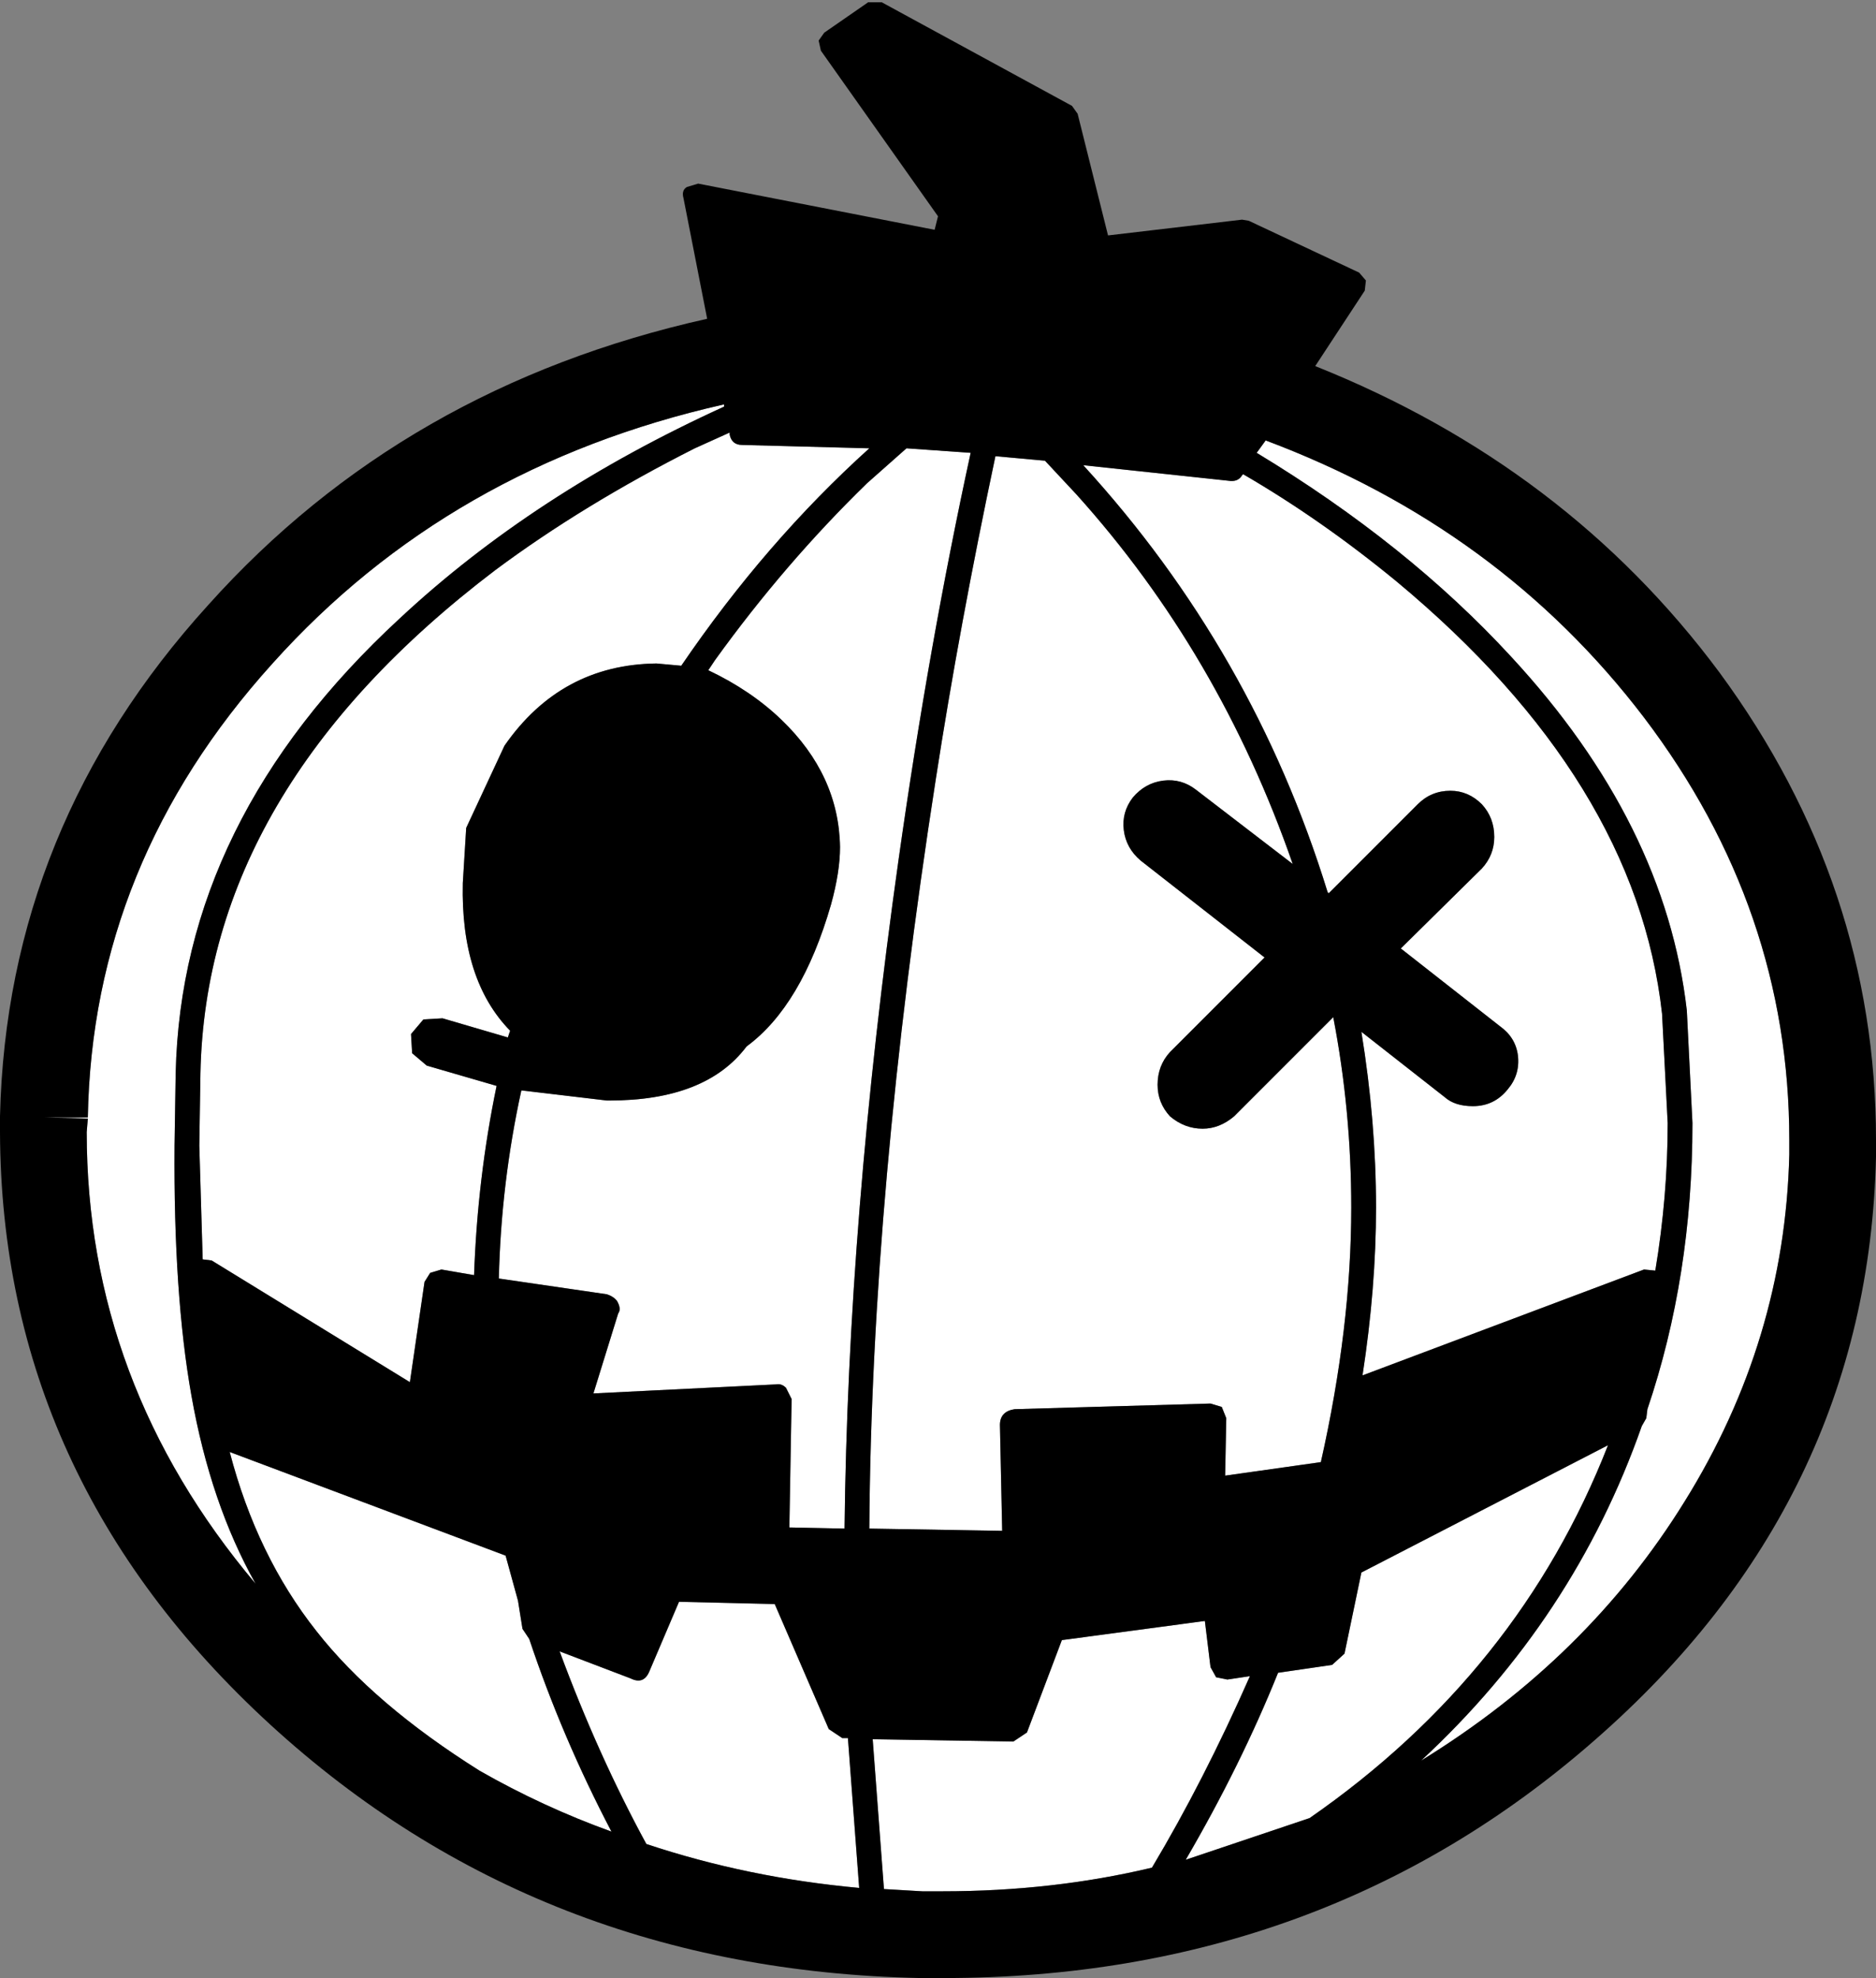 <?xml version="1.0" encoding="UTF-8" standalone="no"?>
<svg xmlns:xlink="http://www.w3.org/1999/xlink" height="87.8px" width="83.3px" xmlns="http://www.w3.org/2000/svg">
  <rect width="100%" height="100%" fill="#808080" stroke="none"/>
  <g transform="matrix(1.0, 0.0, 0.0, 1.0, 41.65, 43.9)">
    <path d="M-22.0 1.3 L-22.85 1.35 -23.4 2.0 -23.35 2.85 -22.7 3.4 -19.6 4.3 Q-20.45 8.4 -20.6 12.7 L-22.05 12.45 -22.55 12.6 -22.8 13.0 -23.45 17.45 -32.25 12.05 -32.65 12.0 -32.8 6.95 -32.75 3.75 Q-32.5 -8.85 -19.65 -18.6 -15.75 -21.5 -10.8 -24.0 L-9.25 -24.7 -9.25 -24.6 Q-9.15 -24.15 -8.7 -24.15 L-3.05 -24.0 Q-7.65 -19.85 -11.4 -14.35 L-12.5 -14.45 Q-16.75 -14.4 -19.25 -10.8 L-20.95 -7.15 -21.1 -4.7 Q-21.2 -0.4 -19.0 1.85 L-19.1 2.15 -22.0 1.3" fill="#ffffff" fill-rule="evenodd" stroke="none"/>
    <path d="M24.7 -6.75 Q24.7 -7.6 24.15 -8.2 23.55 -8.8 22.75 -8.8 21.9 -8.8 21.3 -8.2 L17.35 -4.25 17.3 -4.3 Q14.0 -15.0 6.45 -23.25 L13.0 -22.55 13.05 -22.55 Q13.35 -22.55 13.5 -22.8 L13.55 -22.85 Q17.0 -20.85 20.35 -18.1 31.0 -9.25 32.15 1.1 L32.4 5.95 Q32.4 9.2 31.85 12.5 L31.35 12.45 18.85 17.15 Q19.45 13.25 19.45 9.7 19.45 5.9 18.8 1.9 L22.5 4.8 Q22.95 5.2 23.75 5.2 24.7 5.2 25.3 4.45 25.85 3.8 25.75 2.95 25.65 2.15 24.95 1.65 L20.55 -1.8 24.15 -5.35 Q24.7 -5.95 24.7 -6.75" fill="#ffffff" fill-rule="evenodd" stroke="none"/>
    <path d="M33.5 5.95 L33.25 0.95 Q32.3 -7.35 25.45 -14.75 20.85 -19.75 14.15 -23.8 L14.55 -24.35 Q24.95 -20.45 31.35 -12.05 37.8 -3.55 37.8 6.7 L37.8 7.35 Q37.6 15.6 33.15 22.75 28.85 29.7 21.45 34.25 28.25 27.95 31.25 19.4 L31.45 19.05 31.5 18.65 Q33.5 12.75 33.5 5.95" fill="#ffffff" fill-rule="evenodd" stroke="none"/>
    <path d="M-37.8 6.35 L-37.75 5.75 -39.7 5.7 -37.75 5.7 Q-37.55 -5.6 -29.55 -14.45 -21.7 -23.2 -9.5 -25.95 L-9.5 -25.85 Q-17.95 -22.0 -23.9 -16.45 -33.6 -7.5 -33.85 3.75 L-33.9 6.95 Q-33.95 13.55 -33.15 18.05 -32.3 22.85 -30.3 26.4 -37.8 17.5 -37.8 6.35" fill="#ffffff" fill-rule="evenodd" stroke="none"/>
    <path d="M16.5 36.8 L11.0 38.65 Q13.45 34.45 15.1 30.35 L17.5 30.0 18.05 29.5 18.8 25.9 29.75 20.25 Q25.8 30.35 16.5 36.8" fill="#ffffff" fill-rule="evenodd" stroke="none"/>
    <path d="M2.55 -23.65 L4.75 -23.45 6.15 -21.95 Q12.5 -14.9 15.75 -5.55 L11.45 -8.85 Q10.8 -9.35 10.0 -9.25 9.2 -9.15 8.65 -8.5 8.15 -7.85 8.25 -7.05 8.35 -6.25 9.0 -5.7 L14.5 -1.4 10.3 2.8 Q9.75 3.4 9.75 4.25 9.75 5.05 10.3 5.65 10.95 6.2 11.75 6.2 12.5 6.2 13.15 5.65 L17.55 1.25 Q18.35 5.4 18.35 9.7 18.35 15.0 17.0 21.0 L12.75 21.6 12.8 19.05 12.6 18.55 12.1 18.4 3.4 18.65 Q2.75 18.75 2.75 19.35 L2.85 24.05 -3.05 23.95 Q-2.95 9.0 -0.1 -9.3 0.95 -16.1 2.55 -23.65" fill="#ffffff" fill-rule="evenodd" stroke="none"/>
    <path d="M-3.15 -22.45 L-1.4 -24.0 1.45 -23.8 Q-0.4 -15.3 -1.75 -5.75 -4.0 10.2 -4.15 23.95 L-6.6 23.9 -6.5 18.2 -6.75 17.7 Q-6.95 17.5 -7.2 17.55 L-15.3 17.95 -14.2 14.4 Q-14.05 14.2 -14.25 13.85 -14.4 13.65 -14.7 13.55 L-19.5 12.85 Q-19.4 8.6 -18.5 4.5 L-14.7 4.95 -14.6 4.95 Q-10.3 4.95 -8.5 2.55 -6.05 0.75 -4.75 -3.75 -4.35 -5.2 -4.35 -6.3 -4.4 -9.5 -6.95 -11.95 -8.3 -13.25 -10.2 -14.15 L-9.9 -14.6 Q-6.8 -18.9 -3.15 -22.45" fill="#ffffff" fill-rule="evenodd" stroke="none"/>
    <path d="M-19.2 25.15 L-18.65 27.15 -18.45 28.4 -18.15 28.85 Q-16.7 33.2 -14.5 37.4 -17.55 36.3 -20.35 34.7 -25.05 31.75 -27.6 28.5 -30.25 25.15 -31.45 20.55 L-19.2 25.15" fill="#ffffff" fill-rule="evenodd" stroke="none"/>
    <path d="M12.85 30.65 L13.85 30.5 Q11.8 35.15 9.5 39.0 5.1 40.05 0.2 40.05 L-0.7 40.05 -2.4 39.95 -2.9 33.3 3.35 33.4 3.95 33.0 5.5 28.9 11.85 28.05 12.1 30.1 12.35 30.55 12.85 30.65" fill="#ffffff" fill-rule="evenodd" stroke="none"/>
    <path d="M-11.5 27.2 L-7.25 27.3 -4.85 32.85 -4.25 33.25 -4.0 33.25 -3.5 39.9 Q-8.45 39.45 -12.95 37.95 -15.1 34.0 -16.8 29.4 L-13.65 30.6 Q-13.05 30.9 -12.8 30.25 L-11.5 27.2" fill="#ffffff" fill-rule="evenodd" stroke="none"/>
    <path d="M-11.5 27.2 L-12.8 30.25 Q-13.05 30.9 -13.65 30.6 L-16.8 29.4 Q-15.1 34.0 -12.95 37.95 -8.45 39.45 -3.5 39.9 L-4.0 33.25 -4.25 33.25 -4.85 32.85 -7.25 27.3 -11.5 27.2 M-18.65 27.15 L-19.2 25.15 -31.45 20.55 Q-30.25 25.15 -27.6 28.5 -25.05 31.75 -20.35 34.7 -17.55 36.3 -14.5 37.4 -16.7 33.2 -18.15 28.85 L-18.45 28.4 -18.65 27.15 M18.05 29.5 L17.5 30.0 15.1 30.35 Q13.45 34.45 11.0 38.65 L16.5 36.8 Q25.8 30.35 29.75 20.25 L18.8 25.9 18.05 29.5 M12.35 30.55 L12.1 30.1 11.85 28.05 5.5 28.9 3.95 33.0 3.35 33.4 -2.9 33.3 -2.4 39.95 -0.7 40.05 0.2 40.05 Q5.1 40.05 9.5 39.0 11.8 35.15 13.85 30.5 L12.85 30.65 12.35 30.55 M-1.4 -24.0 L-3.15 -22.45 Q-6.8 -18.9 -9.9 -14.6 L-10.2 -14.15 Q-8.3 -13.25 -6.95 -11.95 -4.4 -9.5 -4.35 -6.3 -4.35 -5.2 -4.75 -3.75 -6.05 0.75 -8.5 2.55 -10.3 4.95 -14.6 4.95 L-14.7 4.95 -18.5 4.5 Q-19.4 8.6 -19.5 12.85 L-14.7 13.55 Q-14.4 13.65 -14.25 13.85 -14.05 14.2 -14.2 14.4 L-15.3 17.95 -7.2 17.55 Q-6.95 17.5 -6.75 17.7 L-6.5 18.2 -6.6 23.9 -4.15 23.95 Q-4.0 10.2 -1.75 -5.75 -0.4 -15.3 1.45 -23.8 L-1.4 -24.0 M4.75 -23.45 L2.55 -23.65 Q0.95 -16.1 -0.1 -9.3 -2.95 9.0 -3.05 23.95 L2.85 24.05 2.75 19.35 Q2.75 18.75 3.4 18.65 L12.1 18.4 12.6 18.55 12.8 19.05 12.75 21.6 17.0 21.0 Q18.35 15.0 18.35 9.7 18.35 5.4 17.55 1.25 L13.15 5.65 Q12.5 6.2 11.75 6.2 10.95 6.2 10.3 5.65 9.75 5.05 9.75 4.25 9.75 3.4 10.3 2.8 L14.5 -1.4 9.0 -5.7 Q8.35 -6.25 8.25 -7.05 8.15 -7.85 8.65 -8.5 9.2 -9.15 10.0 -9.25 10.8 -9.35 11.45 -8.85 L15.75 -5.55 Q12.5 -14.9 6.15 -21.95 L4.75 -23.45 M-22.7 3.4 L-23.35 2.85 -23.4 2.0 -22.85 1.35 -22.0 1.3 -19.1 2.15 -19.0 1.85 Q-21.2 -0.4 -21.1 -4.7 L-20.95 -7.15 -19.25 -10.8 Q-16.75 -14.4 -12.5 -14.45 L-11.4 -14.35 Q-7.65 -19.85 -3.05 -24.0 L-8.7 -24.15 Q-9.15 -24.15 -9.25 -24.6 L-9.25 -24.7 -10.8 -24.0 Q-15.75 -21.5 -19.65 -18.6 -32.5 -8.85 -32.75 3.75 L-32.8 6.95 -32.65 12.0 -32.25 12.05 -23.45 17.45 -22.8 13.0 -22.55 12.6 -22.05 12.45 -20.6 12.7 Q-20.45 8.4 -19.6 4.3 L-22.7 3.4 M-37.75 5.7 L-39.7 5.7 -37.75 5.75 -37.8 6.35 Q-37.8 17.5 -30.3 26.4 -32.3 22.85 -33.15 18.05 -33.95 13.55 -33.9 6.95 L-33.85 3.75 Q-33.6 -7.5 -23.9 -16.45 -17.95 -22.0 -9.5 -25.85 L-9.5 -25.95 Q-21.7 -23.2 -29.55 -14.45 -37.55 -5.6 -37.75 5.7 M33.25 0.95 L33.5 5.95 Q33.5 12.75 31.5 18.65 L31.45 19.05 31.25 19.4 Q28.25 27.95 21.45 34.25 28.85 29.7 33.15 22.75 37.6 15.6 37.8 7.35 L37.8 6.7 Q37.8 -3.55 31.35 -12.05 24.95 -20.45 14.55 -24.35 L14.15 -23.8 Q20.85 -19.75 25.45 -14.75 32.3 -7.35 33.25 0.95 M21.3 -8.2 Q21.9 -8.8 22.75 -8.8 23.55 -8.8 24.15 -8.2 24.7 -7.6 24.7 -6.75 24.7 -5.95 24.15 -5.35 L20.55 -1.8 24.95 1.65 Q25.65 2.15 25.75 2.95 25.85 3.8 25.3 4.45 24.7 5.2 23.75 5.2 22.95 5.2 22.5 4.8 L18.8 1.9 Q19.45 5.9 19.45 9.7 19.45 13.25 18.85 17.15 L31.35 12.45 31.85 12.5 Q32.4 9.2 32.4 5.95 L32.15 1.1 Q31.0 -9.25 20.35 -18.1 17.0 -20.85 13.55 -22.85 L13.5 -22.8 Q13.35 -22.55 13.05 -22.55 L13.0 -22.55 6.45 -23.25 Q14.0 -15.0 17.3 -4.3 L17.35 -4.25 21.3 -8.2 M19.0 -31.45 L18.95 -31.0 16.75 -27.65 Q27.9 -23.2 34.7 -14.05 41.65 -4.6 41.65 6.7 L41.65 7.45 Q41.3 22.75 29.15 33.35 17.1 43.9 0.25 43.9 L-0.8 43.9 Q-17.75 43.55 -29.65 32.65 -41.6 21.7 -41.65 6.35 L-41.65 5.65 Q-41.35 -7.2 -32.4 -17.05 -23.7 -26.75 -10.25 -29.75 L-11.3 -35.1 Q-11.4 -35.45 -11.15 -35.6 L-10.65 -35.75 -0.15 -33.7 0.0 -34.3 -5.2 -41.65 -5.3 -42.1 -5.05 -42.45 -3.1 -43.8 -2.5 -43.8 5.95 -39.2 6.2 -38.85 7.55 -33.45 13.5 -34.15 13.8 -34.1 18.7 -31.8 19.0 -31.45" fill="#000000" fill-rule="evenodd" stroke="none"/>
  </g>
</svg>
